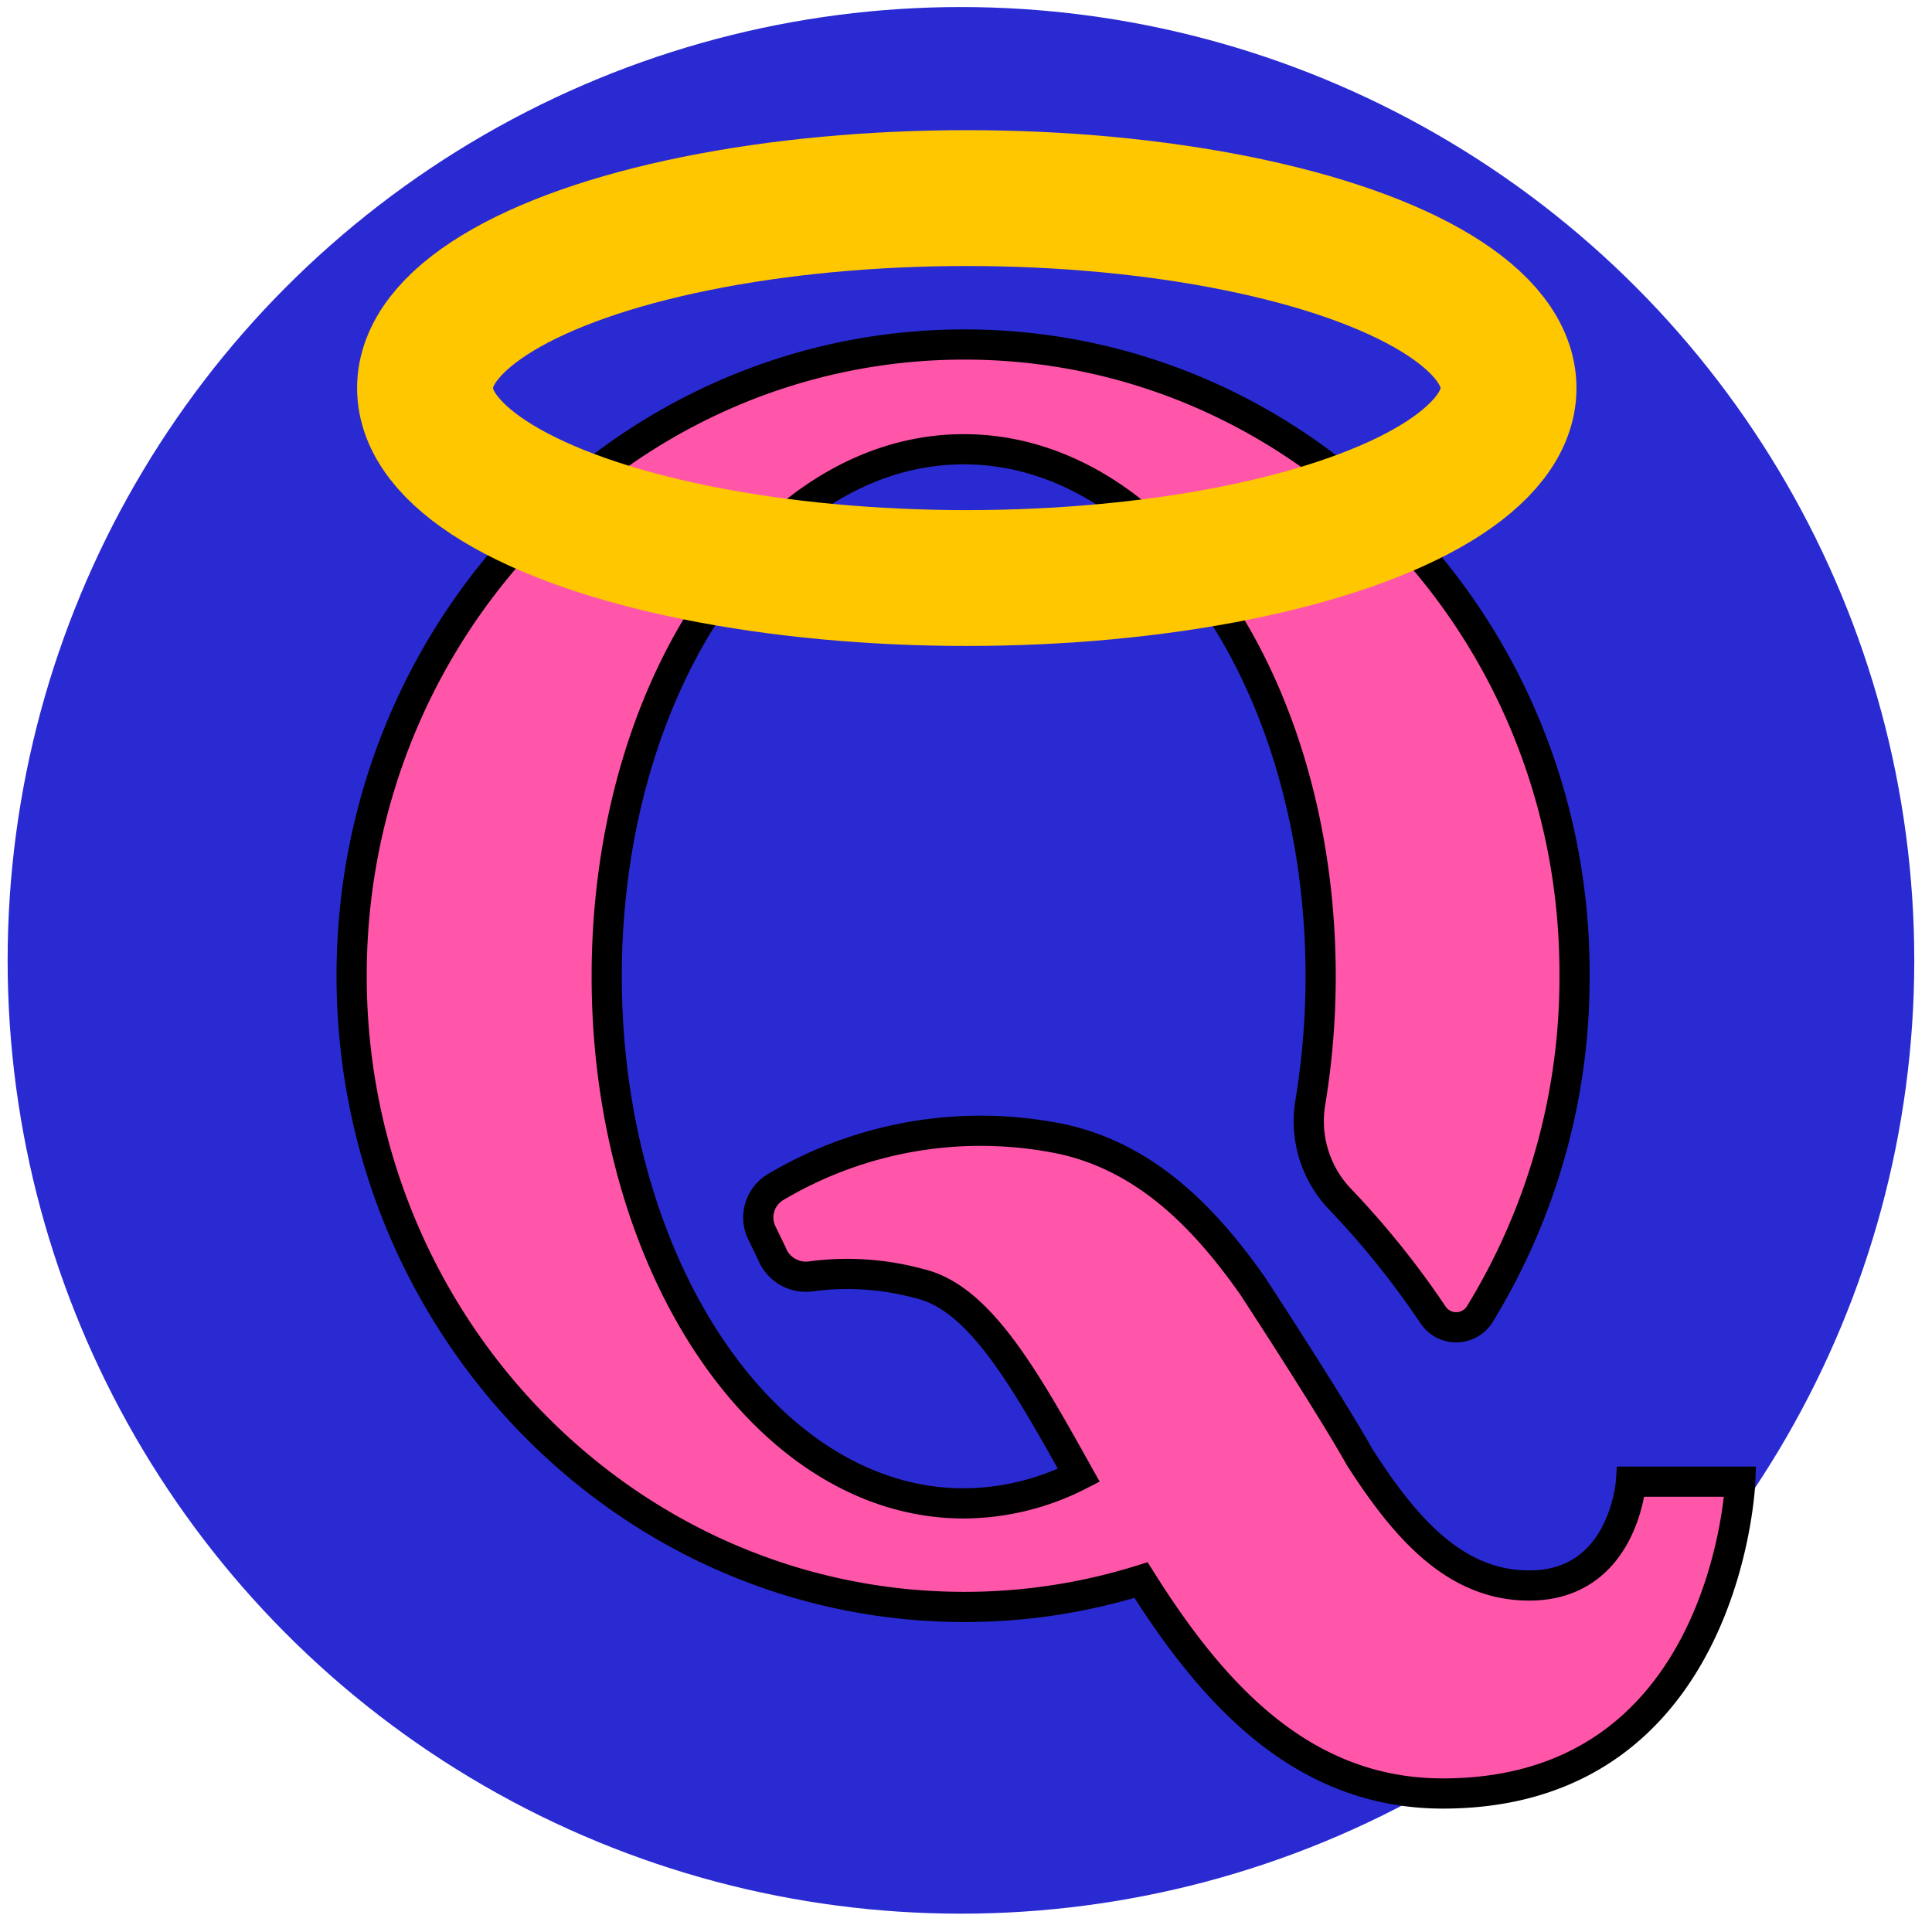 <svg width="64" height="64" xmlns="http://www.w3.org/2000/svg" style="vector-effect: non-scaling-stroke;" stroke="null">

 <title style="vector-effect: non-scaling-stroke;" stroke="null"/>
 <g stroke="null">
  <title stroke="null">background</title>
  <rect stroke="null" fill="none" id="canvas_background" height="66" width="66" y="-1" x="-1"/>
 </g>
 <g stroke="null">
  <title stroke="null">Layer 1</title>
  <ellipse stroke="#2a2ad3" ry="29.33" rx="29.33" id="svg_13" cy="31.813" cx="31.833" stroke-width="4.5" fill="#2a2ad3"/>
  <path stroke="null" fill="#ff56aa" id="svg_1" d="m54.028,49.082l0,0s-0.23,3.44 -3.37,3.44c-2.42,0 -4.07,-1.84 -5.61,-4.24l0,0c-1,-1.78 -3.55,-5.68 -3.55,-5.68c-1.61,-2.29 -3.53,-4.24 -6.28,-4.86a13.3,13.3 0 0 0 -9.54,1.59a1.17,1.17 0 0 0 -0.44,1.51l0.33,0.68a1.21,1.21 0 0 0 1.29,0.76a9.07,9.07 0 0 1 3.6,0.24c2,0.46 3.52,3.2 5.28,6.35a8.47,8.47 0 0 1 -3.81,0.93c-6.53,0 -11.83,-7.82 -11.83,-17.46s5.3,-17.46 11.83,-17.46s11.82,7.81 11.82,17.46a25.7,25.7 0 0 1 -0.34,4.17a3.74,3.74 0 0 0 1,3.23a28.69,28.69 0 0 1 3.06,3.81a0.92,0.92 0 0 0 1.54,0a21.3,21.3 0 0 0 3.15,-11.18c0.07,-11.6 -9.01,-20.96 -20.21,-20.96s-20.3,9.36 -20.3,20.91s9.1,20.91 20.3,20.91a19.6,19.6 0 0 0 5.85,-0.89c2.34,3.72 5.31,7.07 10,7.07c9.44,0 9.85,-10.33 9.85,-10.33l-3.62,0z" class="cls-1"/>
  <path stroke="null" fill="#09816c" id="svg_3" d="m34.501,47.812l0,0l0,0z" class="cls-2"/>
  <path stroke="null" fill="#09816c" id="svg_4" d="m37.981,53.672l0,0z" class="cls-2"/>
  <ellipse stroke="#ffc700" ry="6.293" rx="17.947" id="svg_5" cy="12.855" cx="32.026" stroke-width="4.5" fill="none"/>
  <line stroke="#ffc700" style="vector-effect: non-scaling-stroke;" stroke-linecap="null" stroke-linejoin="null" id="svg_6" y2="63.05" x2="85.783" y1="10.724" x1="85.549" stroke-width="4.5" fill="none"/>
  <line stroke="#ffc700" style="vector-effect: non-scaling-stroke;" stroke-linecap="null" stroke-linejoin="null" id="svg_7" y2="41.957" x2="82.053" y1="41.84" x1="79.023" stroke-width="4.5" fill="none"/>
 </g>
</svg>